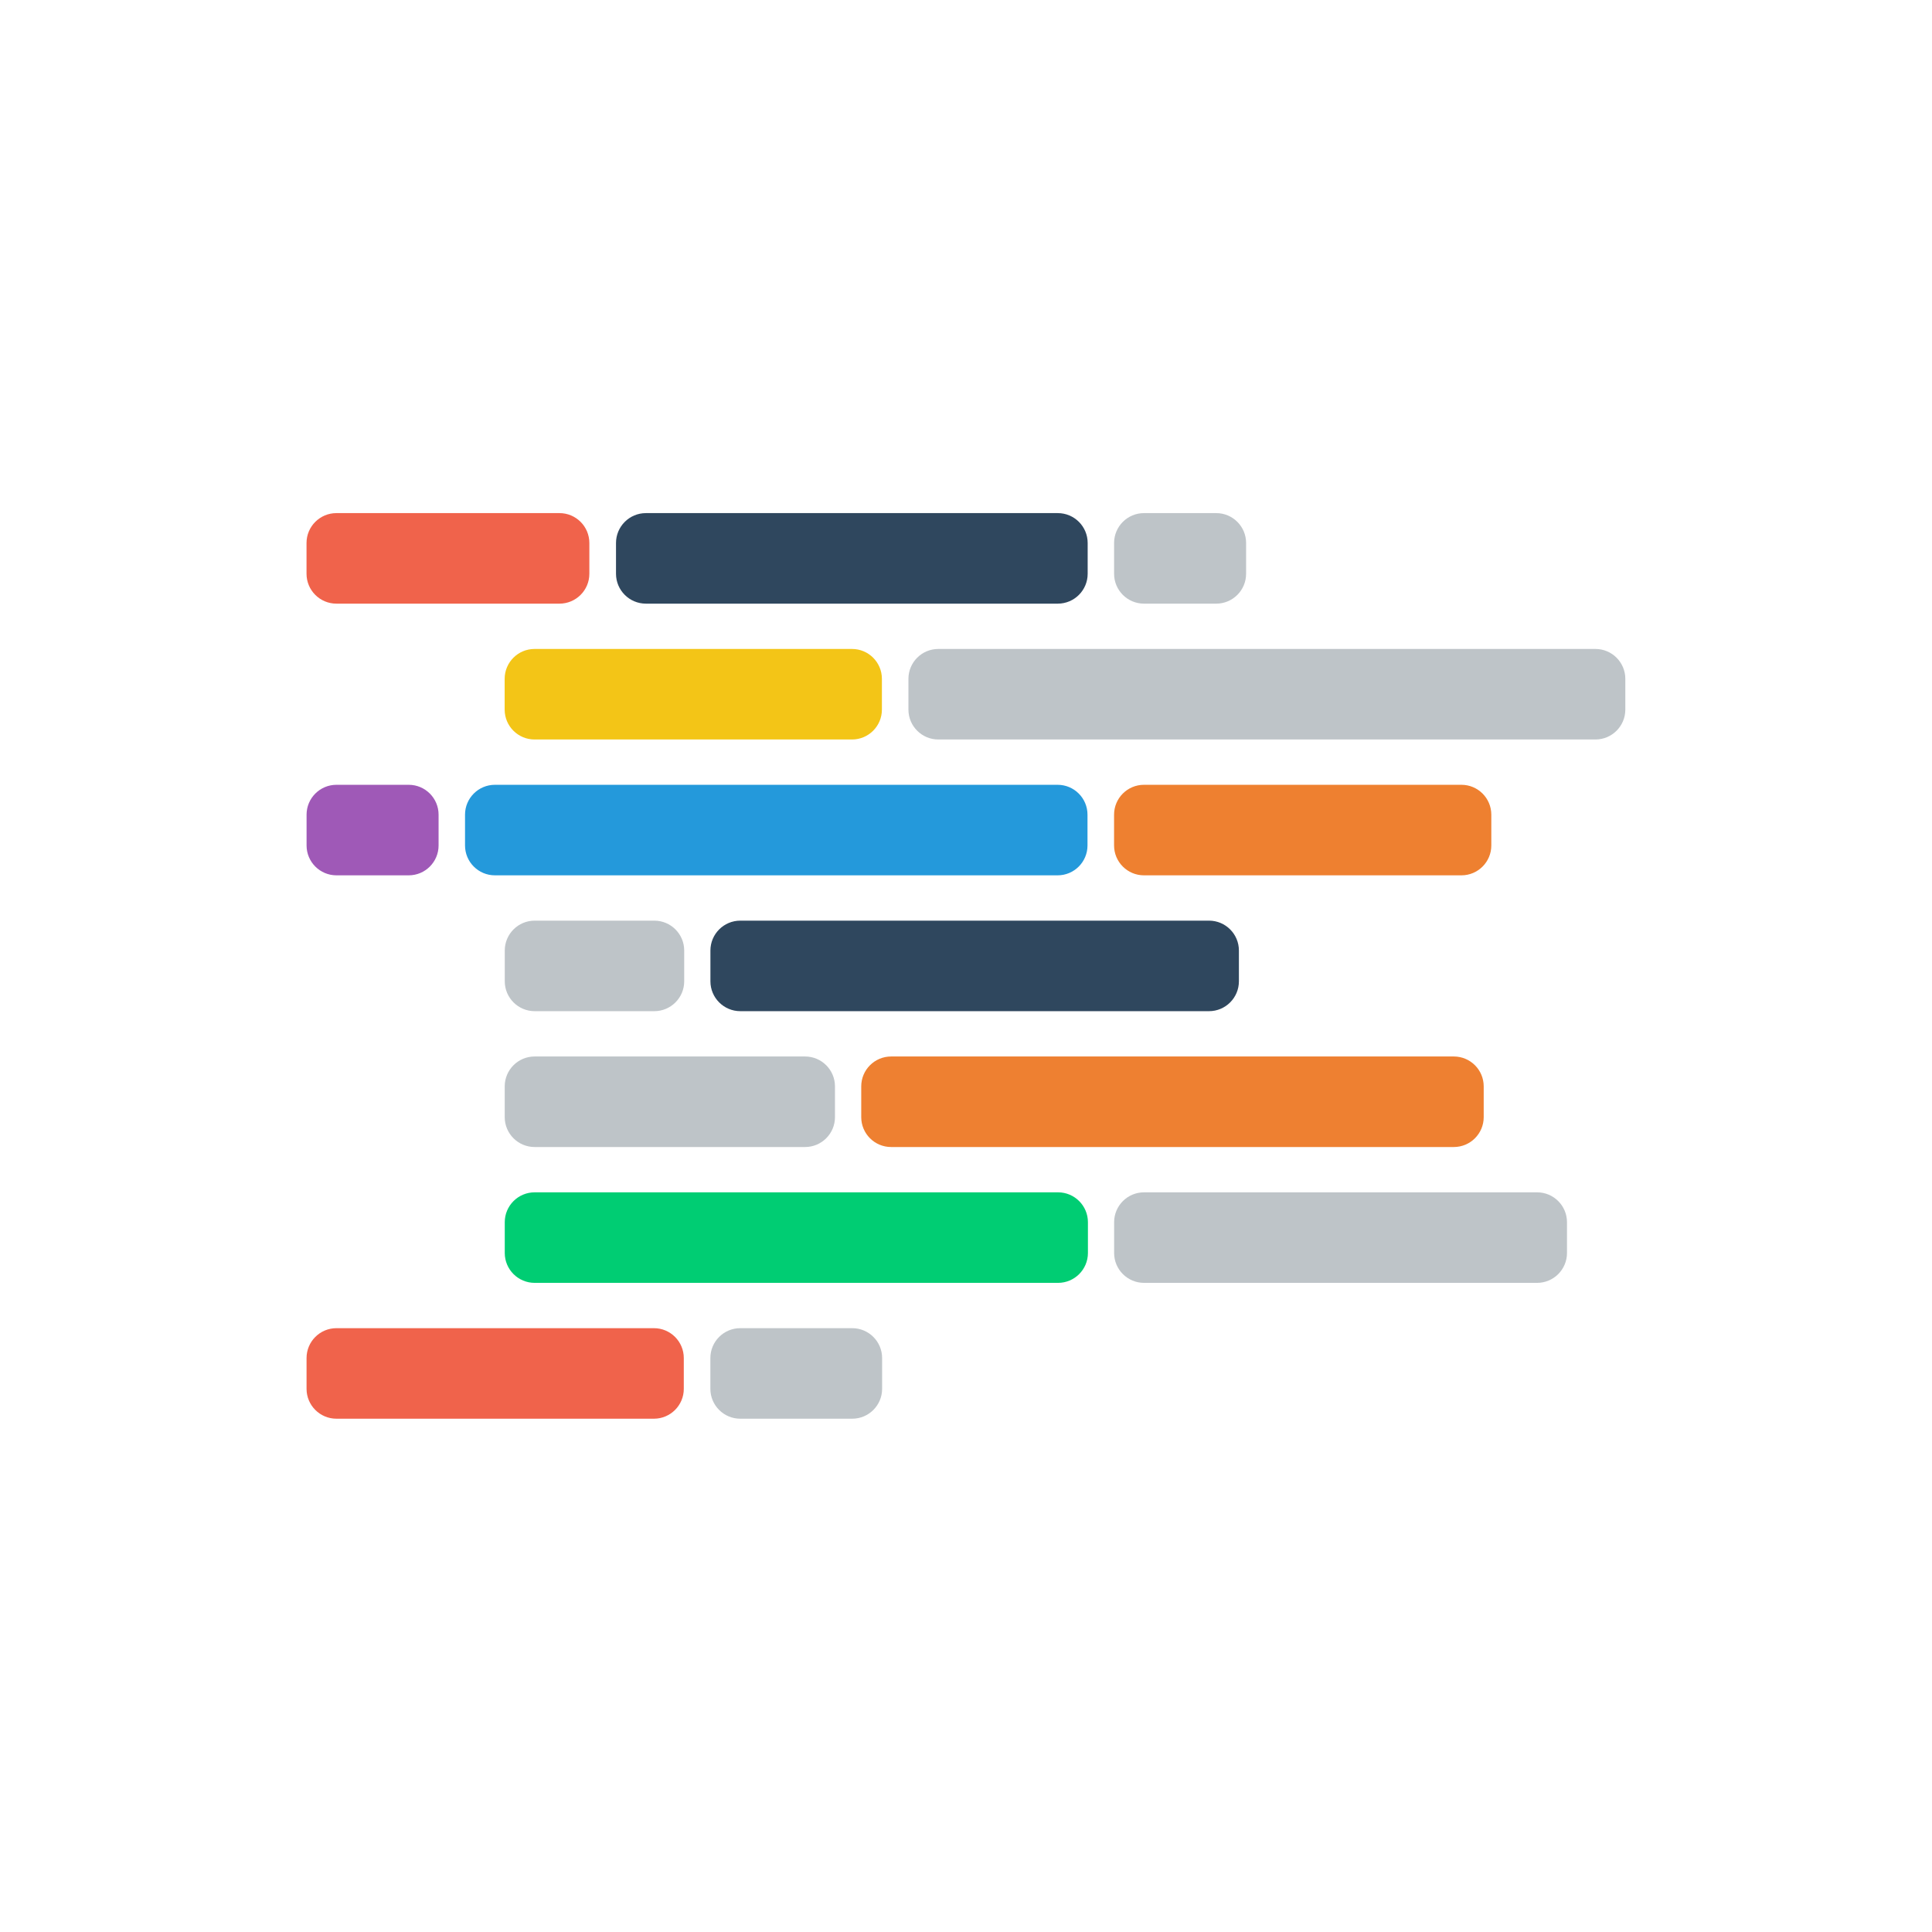 <?xml version="1.0" encoding="UTF-8" standalone="no"?>
<!DOCTYPE svg PUBLIC "-//W3C//DTD SVG 1.1//EN" "http://www.w3.org/Graphics/SVG/1.1/DTD/svg11.dtd">
<svg width="100%" height="100%" viewBox="0 0 1024 1024" version="1.1" xmlns="http://www.w3.org/2000/svg" xmlns:xlink="http://www.w3.org/1999/xlink" xml:space="preserve" xmlns:serif="http://www.serif.com/" style="fill-rule:evenodd;clip-rule:evenodd;stroke-linejoin:round;stroke-miterlimit:2;">
    <g id="Highlighted-Code" serif:id="Highlighted Code">
        <g transform="matrix(0.883,-2.79492e-17,-2.79492e-17,0.997,90.79,587.43)">
            <path d="M307.63,132.763C307.63,123.998 299.594,116.881 289.696,116.881L99.124,116.881C89.226,116.881 81.19,123.998 81.19,132.763L81.19,149.127C81.19,157.892 89.226,165.009 99.124,165.009L289.696,165.009C299.594,165.009 307.63,157.892 307.63,149.127L307.63,132.763Z" style="fill:rgb(240,99,75);"/>
        </g>
        <g transform="matrix(1.365,-4.31815e-17,-2.79492e-17,0.997,156.708,515.43)">
            <path d="M307.63,132.763C307.63,123.998 302.429,116.881 296.022,116.881L92.798,116.881C86.391,116.881 81.19,123.998 81.19,132.763L81.19,149.127C81.19,157.892 86.391,165.009 92.798,165.009L296.022,165.009C302.429,165.009 307.63,157.892 307.63,149.127L307.63,132.763Z" style="fill:rgb(0,205,115);"/>
        </g>
        <g transform="matrix(0.773,5.21375e-19,6.74699e-19,0.997,204.754,443.43)">
            <path d="M307.63,132.763C307.63,123.998 298.446,116.881 287.134,116.881L101.686,116.881C90.374,116.881 81.19,123.998 81.19,132.763L81.19,149.127C81.19,157.892 90.374,165.009 101.686,165.009L287.134,165.009C298.446,165.009 307.63,157.892 307.63,149.127L307.63,132.763Z" style="fill:rgb(190,196,200);"/>
        </g>
        <g transform="matrix(0.42,-1.93828e-17,-3.87657e-17,0.997,233.438,371.43)">
            <path d="M307.63,132.763C307.63,123.998 290.712,116.881 269.874,116.881L118.946,116.881C98.108,116.881 81.19,123.998 81.19,132.763L81.19,149.127C81.19,157.892 98.108,165.009 118.946,165.009L269.874,165.009C290.712,165.009 307.63,157.892 307.63,149.127L307.63,132.763Z" style="fill:rgb(190,196,200);"/>
        </g>
        <g transform="matrix(0.883,-2.79492e-17,-2.79492e-17,0.997,195.79,227.43)">
            <path d="M307.63,132.763C307.63,123.998 299.594,116.881 289.696,116.881L99.124,116.881C89.226,116.881 81.19,123.998 81.19,132.763L81.19,149.127C81.19,157.892 89.226,165.009 99.124,165.009L289.696,165.009C299.594,165.009 307.63,157.892 307.63,149.127L307.63,132.763Z" style="fill:rgb(243,197,23);"/>
        </g>
        <g transform="matrix(0.662,-8.20317e-17,-8.20317e-17,0.997,108.718,155.43)">
            <path d="M307.63,132.763C307.63,123.998 296.915,116.881 283.718,116.881L105.102,116.881C91.905,116.881 81.19,123.998 81.19,132.763L81.19,149.127C81.19,157.892 91.905,165.009 105.102,165.009L283.718,165.009C296.915,165.009 307.63,157.892 307.63,149.127L307.63,132.763Z" style="fill:rgb(240,99,75);"/>
        </g>
        <g transform="matrix(0.402,-1.27169e-17,-2.79492e-17,0.997,343.872,587.43)">
            <path d="M307.63,132.763C307.63,123.998 289.968,116.881 268.214,116.881L120.606,116.881C98.852,116.881 81.19,123.998 81.19,132.763L81.19,149.127C81.19,157.892 98.852,165.009 120.606,165.009L268.214,165.009C289.968,165.009 307.63,157.892 307.63,149.127L307.63,132.763Z" style="fill:rgb(190,196,200);"/>
        </g>
        <g transform="matrix(1.237,-3.75599e-17,-2.69521e-17,0.997,276.106,371.43)">
            <path d="M307.63,132.763C307.63,123.998 301.89,116.881 294.82,116.881L94,116.881C86.93,116.881 81.19,123.998 81.19,132.763L81.19,149.127C81.19,157.892 86.93,165.009 94,165.009L294.82,165.009C301.89,165.009 307.63,157.892 307.63,149.127L307.63,132.763Z" style="fill:rgb(47,71,94);"/>
        </g>
        <g transform="matrix(1.457,-6.32157e-17,-3.67533e-17,0.997,128.179,299.43)">
            <path d="M307.63,132.763C307.63,123.998 302.76,116.881 296.761,116.881L92.059,116.881C86.06,116.881 81.19,123.998 81.19,132.763L81.19,149.127C81.19,157.892 86.06,165.009 92.059,165.009L296.761,165.009C302.76,165.009 307.63,157.892 307.63,149.127L307.63,132.763Z" style="fill:rgb(36,153,219);"/>
        </g>
        <g transform="matrix(1.678,-7.03849e-17,-3.57149e-17,0.997,345.251,227.43)">
            <path d="M307.63,132.763C307.63,123.998 303.401,116.881 298.191,116.881L90.629,116.881C85.419,116.881 81.19,123.998 81.19,132.763L81.19,149.127C81.19,157.892 85.419,165.009 90.629,165.009L298.191,165.009C303.401,165.009 307.63,157.892 307.63,149.127L307.63,132.763Z" style="fill:rgb(190,196,200);"/>
        </g>
        <g transform="matrix(1.104,-2.76297e-17,-2.26457e-17,0.997,236.863,155.43)">
            <path d="M307.63,132.763C307.63,123.998 301.201,116.881 293.283,116.881L95.537,116.881C87.619,116.881 81.19,123.998 81.19,132.763L81.19,149.127C81.19,157.892 87.619,165.009 95.537,165.009L293.283,165.009C301.201,165.009 307.63,157.892 307.63,149.127L307.63,132.763Z" style="fill:rgb(47,71,94);"/>
        </g>
        <g transform="matrix(1.06,-1.82146e-17,-1.60161e-17,0.997,504.448,515.43)">
            <path d="M307.63,132.763C307.63,123.998 300.933,116.881 292.685,116.881L96.135,116.881C87.887,116.881 81.19,123.998 81.19,132.763L81.19,149.127C81.19,157.892 87.887,165.009 96.135,165.009L292.685,165.009C300.933,165.009 307.63,157.892 307.63,149.127L307.63,132.763Z" style="fill:rgb(190,196,200);"/>
        </g>
        <g transform="matrix(1.457,2.01641e-16,-3.91387e-17,0.997,338.179,443.43)">
            <path d="M307.63,132.763C307.63,123.998 302.76,116.881 296.761,116.881L92.059,116.881C86.06,116.881 81.19,123.998 81.19,132.763L81.19,149.127C81.19,157.892 86.06,165.009 92.059,165.009L296.761,165.009C302.76,165.009 307.63,157.892 307.63,149.127L307.63,132.763Z" style="fill:rgb(238,128,49);"/>
        </g>
        <g transform="matrix(0.883,-2.79492e-17,-2.79492e-17,0.997,518.79,299.43)">
            <path d="M307.63,132.763C307.63,123.998 299.594,116.881 289.696,116.881L99.124,116.881C89.226,116.881 81.19,123.998 81.19,132.763L81.19,149.127C81.19,157.892 89.226,165.009 99.124,165.009L289.696,165.009C299.594,165.009 307.63,157.892 307.63,149.127L307.63,132.763Z" style="fill:rgb(238,128,48);"/>
        </g>
        <g transform="matrix(0.309,-1.10153e-17,-3.10249e-17,0.997,565.402,155.43)">
            <path d="M307.63,132.763C307.63,123.998 284.67,116.881 256.389,116.881L132.431,116.881C104.15,116.881 81.19,123.998 81.19,132.763L81.19,149.127C81.19,157.892 104.15,165.009 132.431,165.009L256.389,165.009C284.67,165.009 307.63,157.892 307.63,149.127L307.63,132.763Z" style="fill:rgb(190,196,200);"/>
        </g>
        <g transform="matrix(0.309,-1.10153e-17,-3.10249e-17,0.997,137.402,299.43)">
            <path d="M307.63,132.763C307.63,123.998 284.67,116.881 256.389,116.881L132.431,116.881C104.15,116.881 81.19,123.998 81.19,132.763L81.19,149.127C81.19,157.892 104.15,165.009 132.431,165.009L256.389,165.009C284.67,165.009 307.63,157.892 307.63,149.127L307.63,132.763Z" style="fill:rgb(159,89,183);"/>
        </g>
    </g>
</svg>
